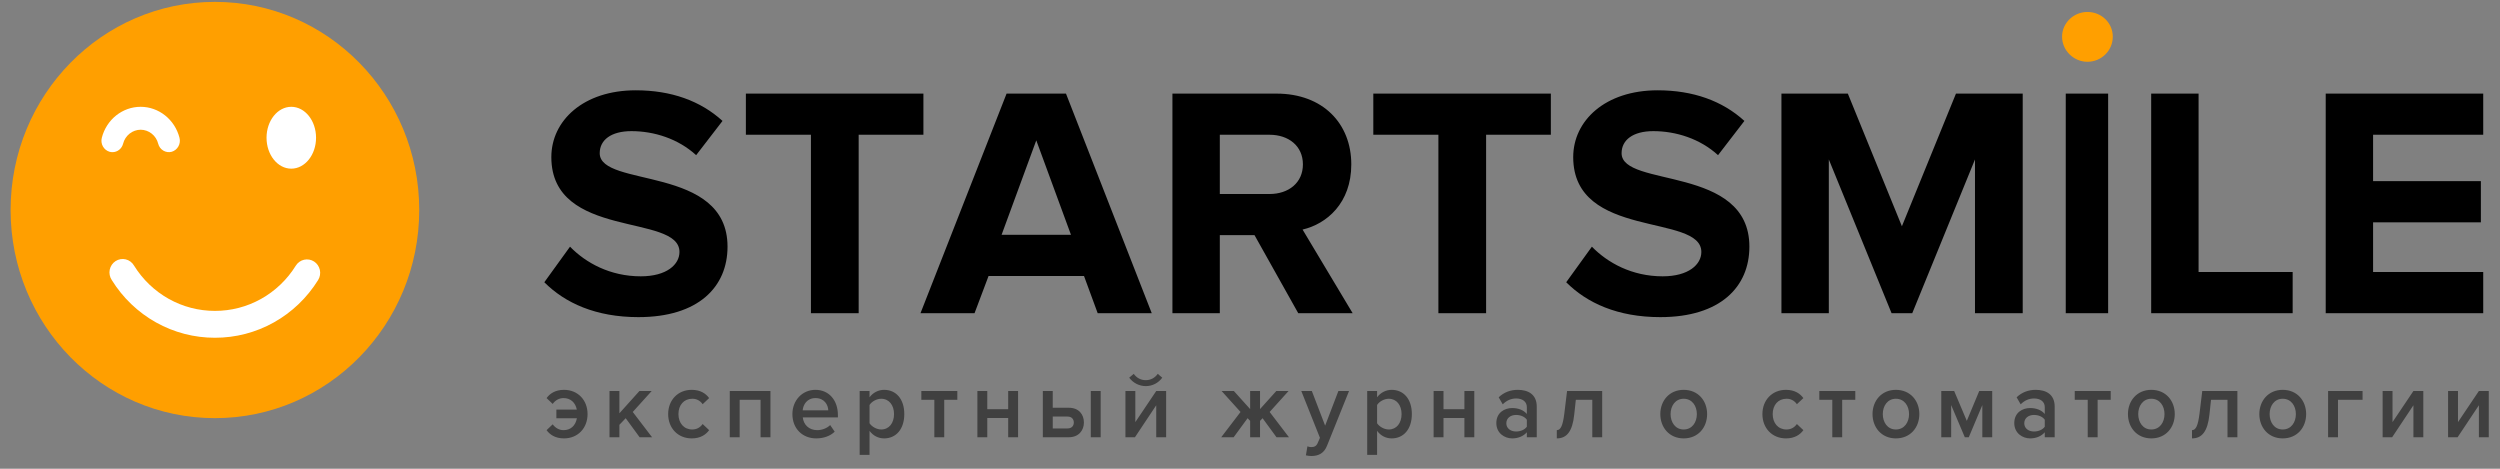 <svg width="176" height="33" viewBox="0 0 176 33" fill="none" xmlns="http://www.w3.org/2000/svg">
<rect x="0" y="0" width="176" height="33" fill="#808080" stroke="none"/>
<g clip-path="url(#clip0_1141_1312)">
<path fill-rule="evenodd" clip-rule="evenodd" d="M29.514 14.785C29.514 22.877 23.074 29.437 15.13 29.437C7.185 29.437 0.746 22.877 0.746 14.785C0.746 6.691 7.185 0.132 15.13 0.132C23.074 0.132 29.514 6.691 29.514 14.785Z" fill="#FF9F00"/>
<path fill-rule="evenodd" clip-rule="evenodd" d="M44.945 22.326C41.938 22.326 39.777 21.329 38.32 19.87L40.129 17.366C41.233 18.502 42.949 19.453 45.11 19.453C46.942 19.453 47.835 18.618 47.835 17.737C47.835 15.003 38.814 16.88 38.814 11.062C38.814 8.49 41.068 6.357 44.757 6.357C47.248 6.357 49.315 7.099 50.865 8.513L49.009 10.923C47.741 9.765 46.05 9.232 44.452 9.232C43.019 9.232 42.22 9.857 42.22 10.784C42.22 13.241 51.218 11.595 51.218 17.366C51.218 20.194 49.174 22.326 44.945 22.326ZM60.451 22.048H57.09V9.486H52.51V6.59H65.008V9.487H60.45V22.048H60.451ZM81.083 22.048H77.277L76.314 19.429H69.595L68.608 22.048H64.803L70.863 6.59H75.045L81.082 22.047L81.083 22.048ZM75.397 16.532L72.954 9.881L70.511 16.532H75.397ZM95.226 22.048H91.396L88.318 16.555H85.875V22.048H82.539V6.59H89.869C93.134 6.59 95.131 8.699 95.131 11.572C95.131 14.307 93.393 15.767 91.701 16.161L95.226 22.048ZM89.376 13.658C90.715 13.658 91.725 12.871 91.725 11.572C91.725 10.274 90.715 9.487 89.376 9.487H85.875V13.658H89.376ZM104.622 22.047H101.263V9.487H96.681V6.59H109.18V9.487H104.622V22.048L104.622 22.047ZM116.886 22.326C113.878 22.326 111.717 21.329 110.261 19.87L112.069 17.366C113.174 18.502 114.889 19.453 117.05 19.453C118.882 19.453 119.775 18.618 119.775 17.737C119.775 15.003 110.754 16.88 110.754 11.062C110.754 8.49 113.009 6.357 116.698 6.357C119.188 6.357 121.255 7.099 122.806 8.513L120.95 10.923C119.681 9.765 117.99 9.232 116.392 9.232C114.959 9.232 114.16 9.857 114.16 10.784C114.16 13.241 123.157 11.595 123.157 17.366C123.157 20.194 121.114 22.326 116.885 22.326H116.886ZM142.399 22.048H139.039V11.225L134.623 22.048H133.166L128.749 11.225V22.048H125.413V6.59H130.088L133.894 15.93L137.7 6.59H142.399V22.047V22.048ZM148.413 22.048H145.429V6.59H148.413V22.047V22.048ZM161.404 22.048H151.443V6.59H154.78V19.151H161.403V22.048H161.404ZM174.819 22.048H163.73V6.59H174.819V9.487H167.065V12.754H174.654V15.651H167.065V19.15H174.819V22.048Z" fill="black"/>
<path opacity="0.5" fill-rule="evenodd" clip-rule="evenodd" d="M39.706 30.863C39.083 30.863 38.705 30.593 38.479 30.283L38.91 29.872C39.09 30.121 39.361 30.283 39.673 30.283C40.17 30.283 40.515 29.973 40.614 29.447H39.169V28.834H40.607C40.508 28.328 40.157 28.025 39.673 28.025C39.361 28.025 39.09 28.18 38.91 28.436L38.479 28.025C38.705 27.715 39.083 27.445 39.706 27.445C40.68 27.445 41.364 28.166 41.364 29.151C41.364 30.141 40.68 30.863 39.706 30.863ZM45.905 30.782H45.03L44.049 29.441L43.605 29.906V30.782H42.909V27.526H43.605V29.096L45.017 27.526H45.879L44.546 29.002L45.905 30.782ZM48.697 30.863C47.722 30.863 47.039 30.141 47.039 29.151C47.039 28.166 47.722 27.445 48.697 27.445C49.321 27.445 49.698 27.715 49.923 28.025L49.466 28.456C49.386 28.334 49.276 28.235 49.147 28.167C49.018 28.1 48.875 28.067 48.73 28.072C48.147 28.072 47.762 28.517 47.762 29.151C47.762 29.784 48.147 30.236 48.73 30.236C49.042 30.236 49.287 30.102 49.466 29.852L49.923 30.283C49.698 30.593 49.321 30.863 48.697 30.863ZM54.24 30.782H53.544V28.146H52.072V30.782H51.376V27.526H54.24V30.782ZM57.462 30.863C56.501 30.863 55.785 30.182 55.785 29.151C55.785 28.206 56.462 27.445 57.409 27.445C58.371 27.445 58.988 28.193 58.988 29.218V29.387H56.515C56.568 29.879 56.932 30.283 57.536 30.283C57.847 30.283 58.218 30.155 58.444 29.925L58.762 30.391C58.444 30.701 57.973 30.863 57.462 30.863ZM58.311 28.888C58.298 28.503 58.039 28.025 57.409 28.025C56.813 28.025 56.541 28.49 56.508 28.888H58.311ZM62.244 30.863C61.839 30.863 61.474 30.681 61.215 30.331V32.023H60.52V27.526H61.215V27.971C61.334 27.808 61.489 27.675 61.668 27.584C61.847 27.492 62.044 27.445 62.244 27.445C63.072 27.445 63.662 28.079 63.662 29.151C63.662 30.222 63.072 30.863 62.244 30.863ZM62.038 30.236C62.588 30.236 62.94 29.784 62.94 29.151C62.94 28.524 62.588 28.072 62.038 28.072C61.713 28.072 61.368 28.267 61.215 28.51V29.798C61.368 30.033 61.713 30.236 62.038 30.236ZM66.473 30.782H65.778V28.146H64.863V27.526H67.395V28.146H66.474V30.782H66.473ZM69.504 30.782H68.808V27.526H69.504V28.807H70.976V27.526H71.672V30.782H70.976V29.427H69.504V30.782ZM73.416 27.526H74.112V28.706H75.246C75.956 28.706 76.307 29.184 76.307 29.744C76.307 30.303 75.936 30.782 75.246 30.782H73.416V27.526ZM75.16 29.326H74.113V30.162H75.16C75.439 30.162 75.597 29.986 75.597 29.744C75.597 29.501 75.438 29.326 75.16 29.326ZM77.487 30.782H76.791V27.526H77.487V30.782ZM79.9 30.782H79.231V27.526H79.927V29.717L81.4 27.526H82.096V30.782H81.399V28.53L79.9 30.782ZM81.823 26.589C81.558 26.952 81.141 27.182 80.663 27.182C80.437 27.181 80.214 27.128 80.011 27.025C79.809 26.922 79.633 26.773 79.496 26.589L79.815 26.319C80.007 26.589 80.298 26.764 80.663 26.764C81.014 26.764 81.313 26.595 81.505 26.319L81.823 26.589ZM86.85 30.782H85.975L87.334 29.002L86.001 27.526H86.863L88.01 28.8V27.526H88.706V28.8L89.853 27.526H90.715L89.383 29.002L90.742 30.782H89.866L88.886 29.441L88.706 29.629V30.782H88.01V29.628L87.831 29.44L86.85 30.781V30.782ZM91.936 32.056L92.042 31.422C92.115 31.456 92.228 31.476 92.307 31.476C92.526 31.476 92.671 31.409 92.764 31.193L92.924 30.823L91.611 27.526H92.353L93.289 29.966L94.223 27.526H94.972L93.427 31.368C93.208 31.922 92.824 32.096 92.327 32.104C92.195 32.101 92.064 32.085 91.936 32.056ZM97.975 30.863C97.571 30.863 97.206 30.681 96.947 30.331V32.023H96.251V27.526H96.947V27.971C97.066 27.808 97.221 27.675 97.4 27.584C97.579 27.492 97.776 27.445 97.975 27.445C98.804 27.445 99.394 28.079 99.394 29.151C99.394 30.222 98.804 30.863 97.975 30.863ZM97.77 30.236C98.32 30.236 98.671 29.784 98.671 29.151C98.671 28.524 98.32 28.072 97.77 28.072C97.445 28.072 97.1 28.267 96.947 28.51V29.798C97.1 30.033 97.445 30.236 97.77 30.236ZM101.622 30.782H100.926V27.526H101.622V28.807H103.094V27.526H103.79V30.782H103.094V29.427H101.622V30.782ZM108.186 30.782H107.49V30.431C107.252 30.708 106.88 30.863 106.456 30.863C105.933 30.863 105.342 30.505 105.342 29.784C105.342 29.036 105.933 28.726 106.456 28.726C106.887 28.726 107.259 28.868 107.49 29.144V28.659C107.49 28.281 107.185 28.052 106.741 28.052C106.383 28.052 106.071 28.187 105.793 28.463L105.508 27.971C105.879 27.613 106.343 27.445 106.854 27.445C107.563 27.445 108.187 27.748 108.187 28.625V30.782H108.186ZM106.728 30.378C107.033 30.378 107.331 30.263 107.49 30.041V29.548C107.331 29.326 107.033 29.212 106.728 29.212C106.337 29.212 106.045 29.441 106.045 29.798C106.045 30.148 106.337 30.378 106.728 30.378ZM109.599 30.863V30.283C109.871 30.283 110.023 29.966 110.129 29.11L110.321 27.526H112.794V30.782H112.098V28.146H110.938L110.825 29.191C110.7 30.37 110.302 30.863 109.599 30.863ZM118.53 30.863C117.516 30.863 116.886 30.087 116.886 29.151C116.886 28.221 117.516 27.445 118.53 27.445C119.558 27.445 120.181 28.22 120.181 29.151C120.181 30.087 119.558 30.863 118.53 30.863ZM118.53 30.236C119.127 30.236 119.459 29.73 119.459 29.151C119.459 28.578 119.127 28.072 118.53 28.072C117.941 28.072 117.609 28.578 117.609 29.151C117.609 29.73 117.941 30.236 118.53 30.236V30.236ZM125.731 30.863C124.757 30.863 124.074 30.141 124.074 29.151C124.074 28.166 124.757 27.445 125.731 27.445C126.355 27.445 126.732 27.715 126.958 28.025L126.501 28.456C126.42 28.334 126.31 28.235 126.182 28.168C126.053 28.1 125.91 28.067 125.765 28.072C125.181 28.072 124.797 28.517 124.797 29.151C124.797 29.784 125.181 30.236 125.765 30.236C126.076 30.236 126.321 30.102 126.501 29.852L126.958 30.283C126.732 30.593 126.355 30.863 125.731 30.863ZM129.69 30.782H128.994V28.146H128.08V27.526H130.612V28.146H129.69V30.782ZM133.469 30.863C132.455 30.863 131.826 30.087 131.826 29.151C131.826 28.221 132.455 27.445 133.469 27.445C134.497 27.445 135.121 28.22 135.121 29.151C135.121 30.087 134.497 30.863 133.469 30.863ZM133.469 30.236C134.066 30.236 134.398 29.73 134.398 29.151C134.398 28.578 134.066 28.072 133.469 28.072C132.88 28.072 132.548 28.578 132.548 29.151C132.548 29.73 132.88 30.236 133.469 30.236V30.236ZM140.252 30.782H139.556V28.517L138.602 30.782H138.323L137.362 28.517V30.782H136.666V27.526H137.573L138.463 29.629L139.338 27.526H140.252V30.782ZM144.649 30.782H143.952V30.431C143.714 30.708 143.342 30.863 142.919 30.863C142.395 30.863 141.805 30.505 141.805 29.784C141.805 29.036 142.394 28.726 142.919 28.726C143.349 28.726 143.721 28.868 143.952 29.144V28.659C143.952 28.281 143.647 28.052 143.203 28.052C142.845 28.052 142.533 28.187 142.256 28.463L141.97 27.971C142.341 27.613 142.806 27.445 143.316 27.445C144.026 27.445 144.649 27.748 144.649 28.625V30.782ZM143.19 30.378C143.495 30.378 143.793 30.263 143.952 30.041V29.548C143.793 29.326 143.495 29.212 143.19 29.212C142.799 29.212 142.508 29.441 142.508 29.798C142.508 30.148 142.799 30.378 143.19 30.378ZM147.673 30.782H146.976V28.146H146.062V27.526H148.594V28.146H147.673V30.782ZM151.452 30.863C150.437 30.863 149.808 30.087 149.808 29.151C149.808 28.221 150.437 27.445 151.452 27.445C152.48 27.445 153.103 28.22 153.103 29.151C153.103 30.087 152.48 30.863 151.452 30.863ZM151.452 30.236C152.049 30.236 152.381 29.73 152.381 29.151C152.381 28.578 152.049 28.072 151.452 28.072C150.862 28.072 150.531 28.578 150.531 29.151C150.531 29.73 150.862 30.236 151.452 30.236V30.236ZM154.317 30.863V30.283C154.589 30.283 154.741 29.966 154.847 29.11L155.039 27.526H157.512V30.782H156.816V28.146H155.656L155.543 29.191C155.417 30.37 155.02 30.863 154.317 30.863ZM160.702 30.863C159.688 30.863 159.057 30.087 159.057 29.151C159.057 28.221 159.688 27.445 160.702 27.445C161.729 27.445 162.353 28.22 162.353 29.151C162.353 30.087 161.729 30.863 160.702 30.863ZM160.702 30.236C161.299 30.236 161.63 29.73 161.63 29.151C161.63 28.578 161.299 28.072 160.702 28.072C160.111 28.072 159.781 28.578 159.781 29.151C159.781 29.73 160.111 30.236 160.702 30.236V30.236ZM166.324 27.526V28.146H164.594V30.782H163.898V27.526H166.324ZM168.407 30.782H167.737V27.526H168.433V29.717L169.905 27.526H170.601V30.782H169.905V28.53L168.407 30.782ZM173.015 30.782H172.345V27.526H173.042V29.717L174.514 27.526H175.209V30.782H174.514V28.53L173.015 30.782Z" fill="black"/>
<path fill-rule="evenodd" clip-rule="evenodd" d="M146.955 4.349C145.992 4.349 145.17 3.559 145.17 2.583C145.17 1.608 145.992 0.842 146.955 0.842C147.941 0.842 148.74 1.608 148.74 2.583C148.74 3.559 147.941 4.349 146.955 4.349Z" fill="#FF9F00"/>
<path fill-rule="evenodd" clip-rule="evenodd" d="M7.918 10.712C7.851 10.712 7.785 10.703 7.718 10.686C7.517 10.628 7.347 10.492 7.244 10.307C7.141 10.122 7.114 9.904 7.168 9.699C7.497 8.414 8.622 7.519 9.901 7.519C11.181 7.519 12.306 8.415 12.636 9.698C12.69 9.903 12.662 10.122 12.559 10.306C12.457 10.491 12.287 10.627 12.086 10.686C11.987 10.712 11.883 10.719 11.782 10.704C11.68 10.689 11.582 10.655 11.494 10.601C11.406 10.548 11.329 10.478 11.267 10.395C11.206 10.311 11.161 10.216 11.136 10.115C11.066 9.835 10.907 9.587 10.683 9.41C10.46 9.232 10.185 9.134 9.901 9.132C9.618 9.135 9.343 9.232 9.12 9.41C8.897 9.588 8.737 9.835 8.667 10.115C8.575 10.475 8.262 10.712 7.918 10.712ZM15.132 23.778C13.682 23.781 12.255 23.41 10.984 22.699C9.713 21.989 8.641 20.961 7.868 19.714C7.797 19.609 7.748 19.491 7.724 19.366C7.699 19.242 7.699 19.113 7.724 18.989C7.75 18.865 7.799 18.747 7.87 18.642C7.941 18.538 8.032 18.449 8.137 18.381C8.243 18.312 8.361 18.267 8.484 18.246C8.607 18.225 8.733 18.23 8.855 18.26C8.976 18.29 9.091 18.344 9.191 18.42C9.291 18.496 9.375 18.591 9.438 18.701C10.045 19.678 10.885 20.483 11.881 21.041C12.876 21.598 13.995 21.888 15.131 21.886C16.268 21.889 17.387 21.598 18.383 21.041C19.378 20.484 20.219 19.679 20.825 18.701C20.957 18.489 21.167 18.34 21.407 18.285C21.648 18.23 21.9 18.275 22.109 18.409C22.317 18.543 22.464 18.756 22.518 19.001C22.572 19.246 22.528 19.502 22.396 19.714C21.622 20.961 20.55 21.988 19.279 22.699C18.009 23.41 16.581 23.781 15.131 23.778H15.132ZM22.25 9.697C22.25 10.899 21.47 11.874 20.506 11.874C19.544 11.874 18.764 10.899 18.764 9.697C18.764 8.494 19.544 7.519 20.506 7.519C21.47 7.519 22.25 8.494 22.25 9.697Z" fill="white"/>
</g>
<defs>
<clipPath id="clip0_1141_1312">
<rect width="174.496" height="32.648" fill="white" transform="translate(0.746 0.132)"/>
</clipPath>
</defs>
</svg>
